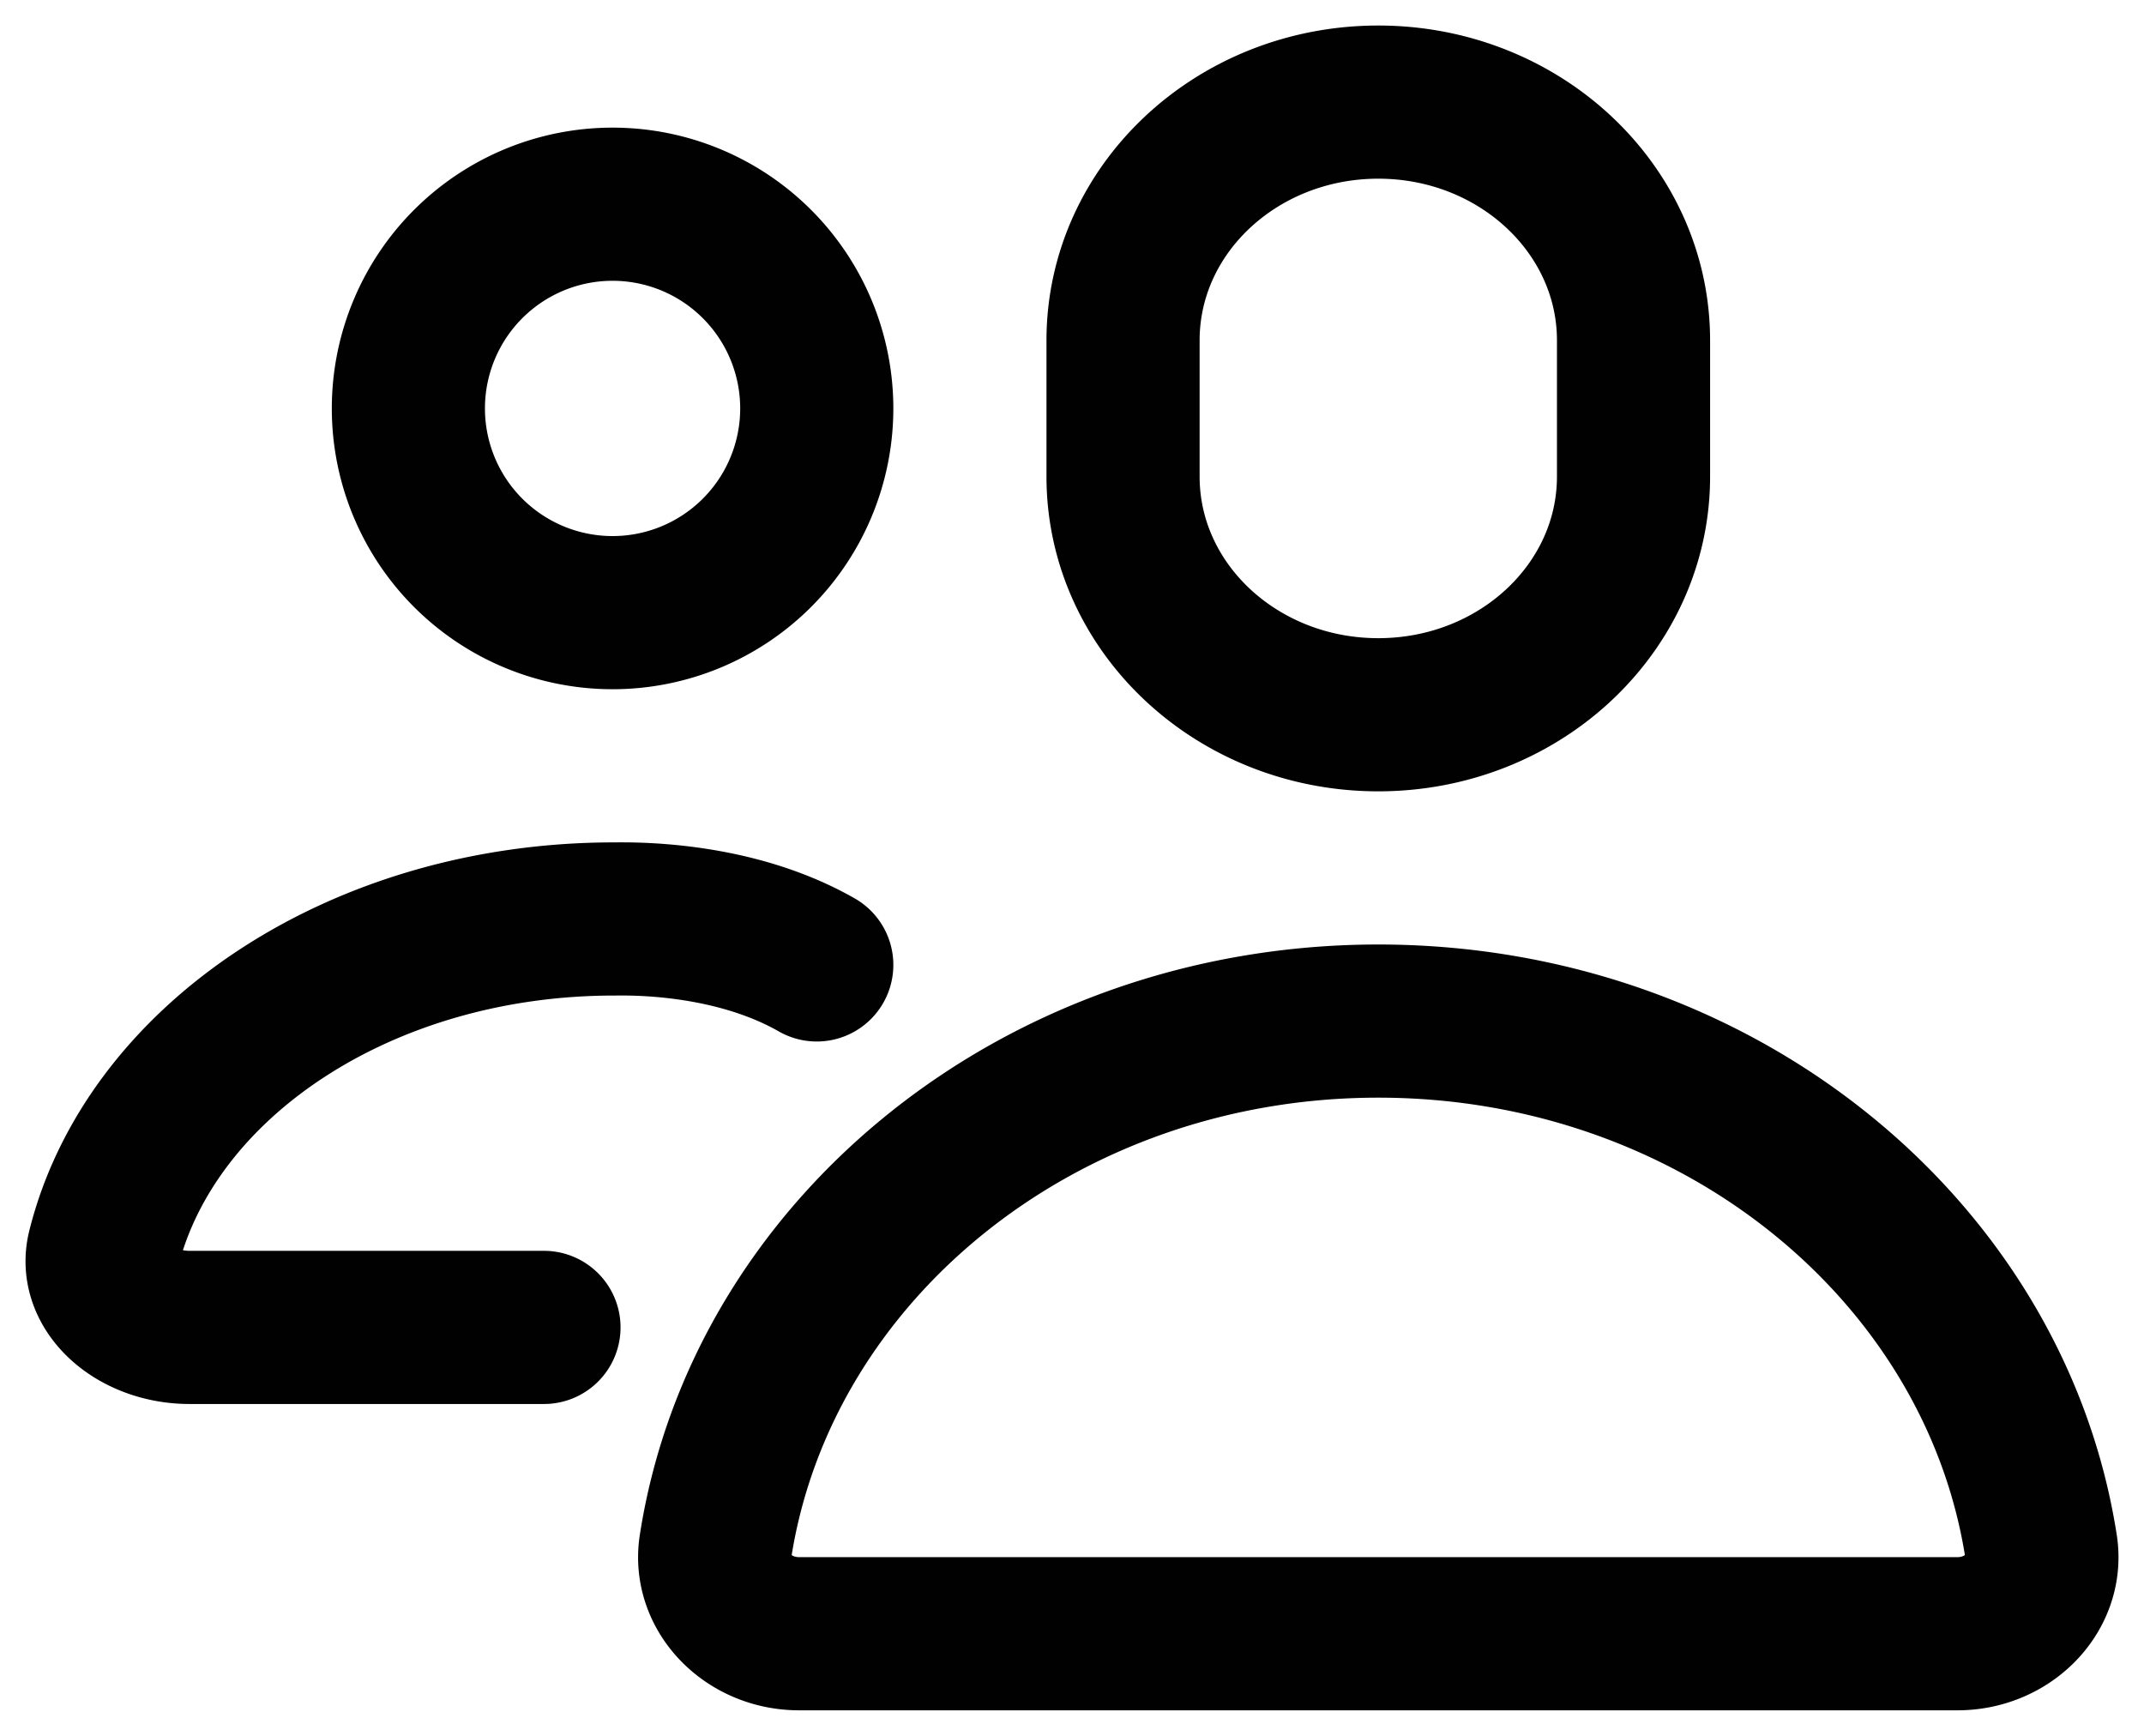 <svg width="21" height="17" xmlns="http://www.w3.org/2000/svg">
    <g stroke="#010101" stroke-width="1.5" fill="none" fill-rule="evenodd" stroke-linecap="round" stroke-linejoin="round">
        <path d="M16 4.667C16 5.956 14.88 7 13.5 7S11 5.956 11 4.667V3.334C11 2.044 12.12 1 13.5 1S16 2.045 16 3.334v1.333zM8 4a2 2 0 1 1-4 0 2 2 0 0 1 4 0zM8 9.45C7.16 8.97 6.148 9 6.014 9c-2.477 0-4.54 1.393-4.999 3.233-.101.401.323.767.841.767h3.472M13.5 10h0c-3.305 0-6.04 2.237-6.492 5.147-.07.45.322.853.819.853h11.346c.497 0 .889-.403.819-.853C19.539 12.237 16.805 10 13.5 10z"/>
    </g>
</svg>
